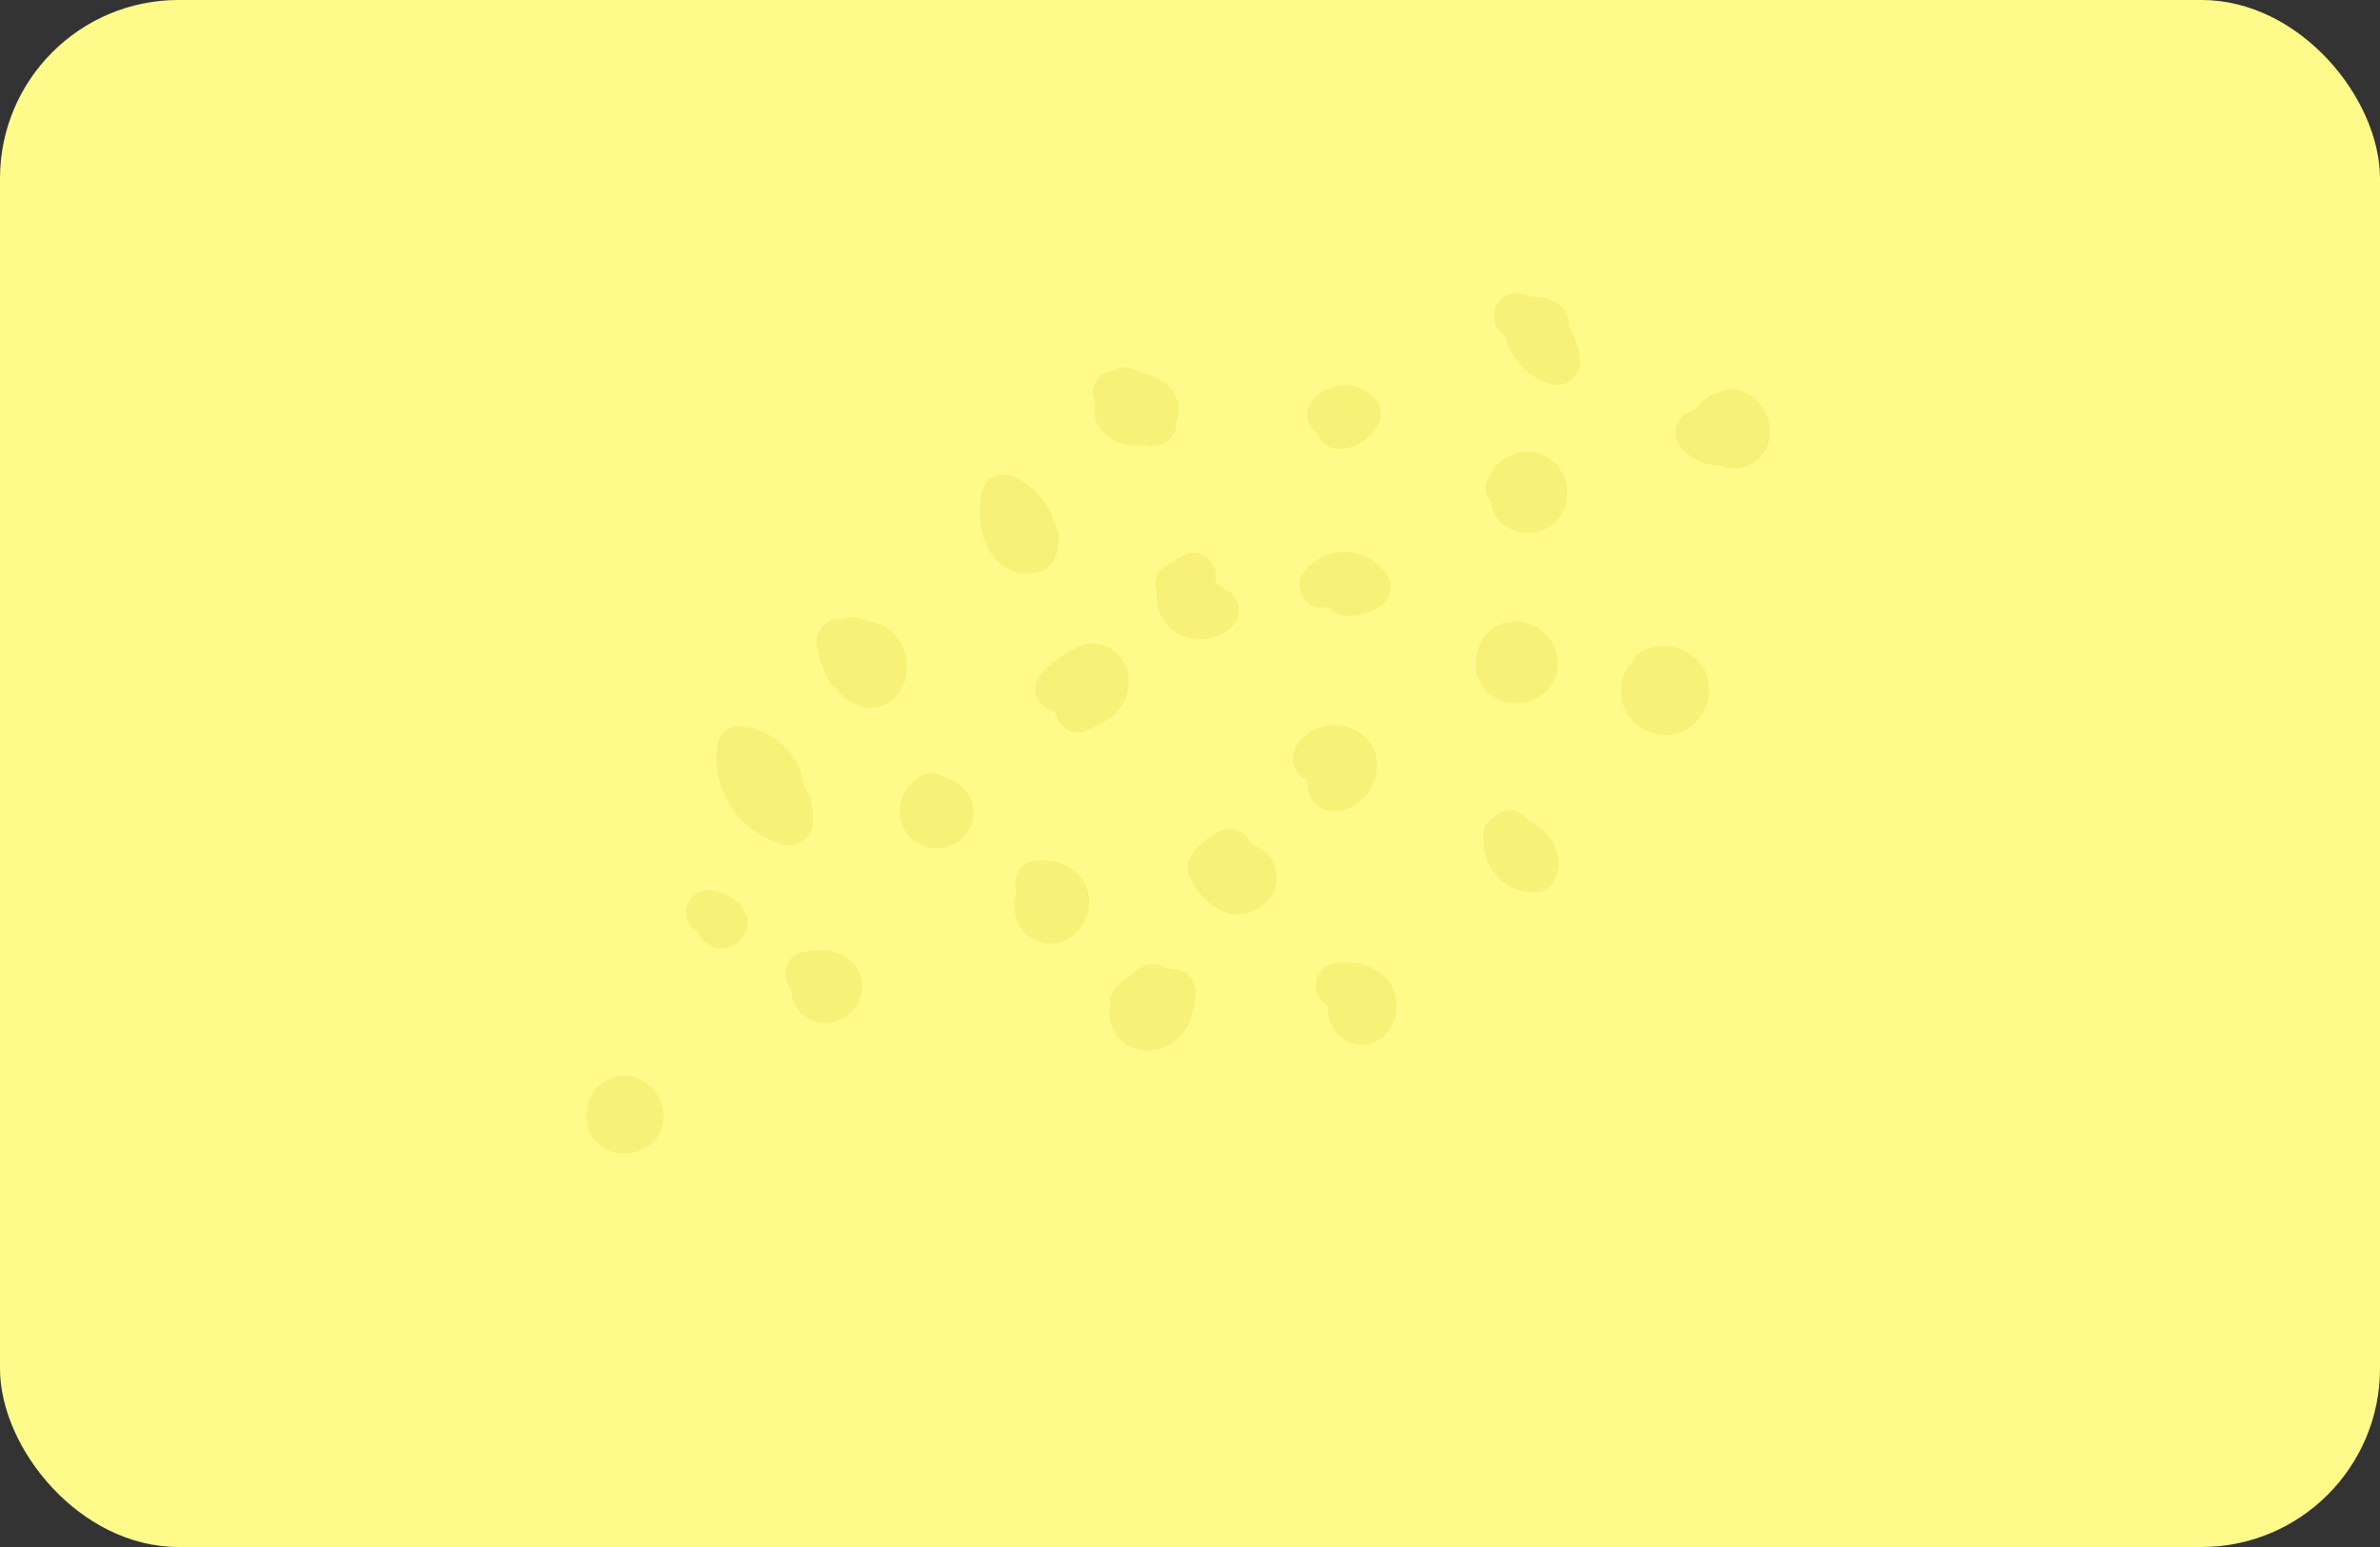 <svg xmlns="http://www.w3.org/2000/svg" width="400" height="260" viewBox="0 0 400 260">
  <rect x="0" y="0" width="400" height="260" fill="#333333" stroke="none"/>
  <g id="Grupo_114914" data-name="Grupo 114914" transform="translate(-600 -1374)">
    <rect id="Rectángulo_37644" data-name="Rectángulo 37644" width="400" height="260" rx="30" transform="translate(600 1374)" fill="#fffb8b"/>
    <g id="Grupo_114834" data-name="Grupo 114834" transform="translate(825.207 1624.711) rotate(-155)" opacity="0.2">
      <path id="Trazado_100523" data-name="Trazado 100523" d="M88.351,30.35a15.867,15.867,0,0,1-9.2-4.481c-2.217-2.137-.375-5.621,2.185-6.235a12.4,12.4,0,0,1,11.513,3.429c1.866,1.8.757,4.824-1.212,5.908-3.293,1.81-9.122,2.831-11.832-.526-3.054-3.8.415-8.707,4.282-10.007,3.851-1.292,8.755.837,8.276,5.478-.431,4.2-5.916,6.809-8.874,3.245-3.126-3.771,2.631-8.747,5.765-4.975-1.092-1.308-4.489-1.22-4.441.949l.622,1.842a1.814,1.814,0,0,0,.981.6c.351-.024.383-.016.1.032-.263.064-.247.056.056-.016a.641.641,0,0,0-.415.215.286.286,0,0,0,.1-.247,2.674,2.674,0,0,0-1.722-2.647,4.712,4.712,0,0,1,.973.1,5.782,5.782,0,0,0,2.8-.877c-.407,1.969-.805,3.939-1.212,5.908a4.774,4.774,0,0,0-2.1-1.045,4.87,4.87,0,0,0-2.272.128c.726-2.081,1.459-4.154,2.185-6.227a7.6,7.6,0,0,0,4.1,1.874,3.805,3.805,0,0,1-.654,7.583" transform="translate(22.267 125.986)" fill="#d5ce26"/>
      <path id="Trazado_100524" data-name="Trazado 100524" d="M84.8,18.154c5.781-.941,7.2,7.83,1.547,9.026-3.779.805-8.8-2.3-9.3-6.227-.63-4.936,4.537-7.463,8.659-5.749,3.827,1.587,6.227,5.581,7.1,9.48.6,2.623-1.722,4.433-4.058,4.481a12.3,12.3,0,0,1-11.5-8.013c-.662-1.953-.279-4.082,1.754-5.079a8.006,8.006,0,0,1,10.453,3.3c1.084,1.746-.04,4.25-1.754,5.079A3.884,3.884,0,0,1,82.617,22.7l.1.191c.215.167.215.167,0,.016-.008.008-.04-.1-.351-.128.478.048-.128.128-.175.048.1.175,1.045-.351.144.088.582-1.7,1.172-3.389,1.754-5.087a4.938,4.938,0,0,0,5.3,3.755c-1.355,1.5-2.711,2.99-4.066,4.489a6.755,6.755,0,0,0-.933-2.264,6.363,6.363,0,0,0-.957-1.156c.008.016-1.013-.662-.5-.367-.885-.51-.048.167.112-.112.981-.263,1.475-1.076,1.483-2.432a1.662,1.662,0,0,0-.159-.486c-.311,0,.494.311.622.391-.2-.144-.1-.12.3.072a2.458,2.458,0,0,0-.957.1c-.494.423-.981.853-1.475,1.268.064,1.116.12,2.225.175,3.333.534.359,1.06.726,1.595,1.092l-.2-.08,1.985.167-.231.032c-4.824.781-6.235-6.69-1.387-7.479" transform="translate(32.784 102.289)" fill="#d5ce26"/>
      <path id="Trazado_100525" data-name="Trazado 100525" d="M89.827,16.17c2.209,2.807.837,6.331-2.28,7.694a8.677,8.677,0,0,1-8.029-1.18,6.386,6.386,0,0,1-2.376-7.495,6.488,6.488,0,0,1,6.339-3.771,6.214,6.214,0,0,1,5.852,4.84,7.2,7.2,0,0,1-3.612,7.567C80.211,26.99,74,20.994,75.268,15.317c.869-3.867,4.752-5.374,8.324-4.21a14.581,14.581,0,0,1,7.28,5.541,3.922,3.922,0,0,1-.4,5.366c-1.419,1.228-4.194,1.308-5.366-.391a9.864,9.864,0,0,0-1.754-2.057,8.021,8.021,0,0,0-1.308-.885,5.146,5.146,0,0,1-1.029-.415c.263.327,1.7-1.4,1.666-1.4-.072-.311-.056-.223.04.247l-.032-.167c.351.8-.08-.367-.423.136-.032.048-.215.008-.271.064-.4.407.08,1.22.375,1.491a1.631,1.631,0,0,0,.8.351.674.674,0,0,0,.463-.151q-.658.359.048-.167a1.061,1.061,0,0,0,.494-.606,1.114,1.114,0,0,0-.056-1.2c.04-.765-.678-.247.032-.247-.191,0,.558.128.55.12.271,0,.3.016.1.048a1.707,1.707,0,0,0-1.188,1.124c-.056.662-.112,1.324-.159,1.985l-.048-.287.861,1.794-.2-.263c-3.022-3.851,2.727-8.834,5.757-4.975" transform="translate(48.711 74.781)" fill="#d5ce26"/>
      <path id="Trazado_100526" data-name="Trazado 100526" d="M84.5,19.1a8.935,8.935,0,0,1-10.278-6.993A3.859,3.859,0,0,1,77.27,7.676,15.088,15.088,0,0,1,94.62,18.432a3.793,3.793,0,0,1-2.073,4.114c-6.674,2.7-15.245-1.611-15.771-9.2-.152-2.209,1.379-4.983,4.066-4.489A7.947,7.947,0,0,1,87.707,17c.032,2.057-2.217,3.628-4.114,3.468a3.9,3.9,0,0,1-3.468-4.122c.008.478-.2.048.072.1Q82.23,14.2,84.263,11.95c.152,2.312,2.456,4.768,4.951,3.755-.694,1.371-1.379,2.743-2.073,4.114-1.044-3.508-5.087-5.374-8.484-4.664,1.021-1.475,2.033-2.958,3.054-4.433a1.157,1.157,0,0,0,1.4.9c4.824-.8,6.227,6.682,1.387,7.479" transform="translate(53.359 51.396)" fill="#d5ce26"/>
      <path id="Trazado_100527" data-name="Trazado 100527" d="M94.3,18.865a18.343,18.343,0,0,1-4.114,7.144,5.922,5.922,0,0,1-7.559.478,7.162,7.162,0,0,1-2.87-6.65c.375-2.743,2.129-4.8,3.939-6.761,1.69-1.818,4.967-.813,5.916,1.22a12.319,12.319,0,0,1,.343,9.839,3.806,3.806,0,0,1-7.16-2.583,4.585,4.585,0,0,0-.032-3.931q2.954.61,5.908,1.212a17.639,17.639,0,0,0-1.3,1.762c-.558.853.16.3-.088.056-.143-.367-.12-.343.08.072a.544.544,0,0,0-.2-.311.819.819,0,0,0-.335-.231,1.758,1.758,0,0,0-1.93.4c-.016-.024.853-1.244.893-1.308a15.456,15.456,0,0,0,1.348-2.982c1.619-4.625,8.779-2.057,7.16,2.575" transform="translate(9.278 84.572)" fill="#d5ce26"/>
      <path id="Trazado_100528" data-name="Trazado 100528" d="M92.265,26.224c-2.575-.383-5.151-.757-7.726-1.14A3.86,3.86,0,0,1,81.277,20c1.5-4.282,6.969-6.506,10.916-4.027A7.385,7.385,0,0,1,95.558,21.2a7.824,7.824,0,0,1-2.233,6.57c-1.4,1.507-4.138,1.037-5.382-.391-1.459-1.706-1-3.851.407-5.374-.279.3-.207.287-.351.654.024-.407.04-.478.056-.215.04.263.024.191-.032-.215.319.614-.159-.3.024.056a.563.563,0,0,0,.287.255c-.335-.231-.4-.279-.175-.128.662.375.112-.024.08.12.391-.016.439-.008.159.04-.271.064-.231.04.152-.056l-.311.151c.335-.231.335-.215-.008.064.215-.128.47-.893.207-.144-1.084-1.7-2.169-3.389-3.261-5.087,2.591.383,5.167.757,7.742,1.14a3.89,3.89,0,0,1,3.468,4.114,3.838,3.838,0,0,1-4.122,3.468" transform="translate(-3.43 104.21)" fill="#d5ce26"/>
      <path id="Trazado_100529" data-name="Trazado 100529" d="M89.792,17.064a6.077,6.077,0,0,1-4.082,3.492,6.334,6.334,0,0,1-3.987-.327A5.9,5.9,0,0,1,79.3,11.315a6.214,6.214,0,0,1,9.48-.9,6.706,6.706,0,0,1,.686,8.492,3.807,3.807,0,0,1-6.275-4.314c.415-.55-.279.893-.016.072.08-.287.048-.128-.112.47.024-.407.04-.271.056.407a1.972,1.972,0,0,0-.04-.3c-.064-.3,0-.136.183.478a3.046,3.046,0,0,0-.167-.367c.112.159.215.319.327.478a2.33,2.33,0,0,0-.255-.3c.486.407.574.5.255.279.167.088.335.183.5.271.63.1.741.128.343.08.622-.056.781-.064.478-.008-.3.072-.144.016.454-.151-.351.191-.263.12.263-.2-.231.207-.223.183.008-.064.415-.861-.55,1.236.175-.319l-.072.207a1.866,1.866,0,0,0,.1-1.14c.072.311.056.287-.048-.08a1.518,1.518,0,0,0-.439-.805c.263.287.151.191-.327-.271.239.151.2.136-.12-.04q-.49-.227-.1-.072c-.662-.12-.8-.151-.415-.088.67.024-.957.175-.271.032s-.837.415-.271.1q-.837.61-.383.239a2.094,2.094,0,0,0-.67,1,4.176,4.176,0,0,1,1.914-2.137,3.923,3.923,0,0,1,2.958-.159c1.73.71,3.229,2.966,2.288,4.872" transform="translate(25.364 60.15)" fill="#d5ce26"/>
      <path id="Trazado_100530" data-name="Trazado 100530" d="M98.57,20.807a8.536,8.536,0,0,1-13.116,5.765,3.865,3.865,0,0,1-.981-5.294c1.858-2.631,4.808-4.951,8.189-3.588,3.014,1.212,4.72,5.183,2.567,7.926a3.9,3.9,0,0,1-5.294.981,3.844,3.844,0,0,1-.981-5.286,2.422,2.422,0,0,0,.534,3.261,2.242,2.242,0,0,0,1.762.231c.12.1-.391.622-.5.789-.327-1.762-.654-3.532-.981-5.294.51.351-.151.1.175.1.207.072.215.072,0,.016-.207-.04-.2-.048.016-.016.279.008.223.024-.175.048l.335-.048c.112-.016.223-.04.335-.064-.367.144-.423.159-.159.056.064-.016.71-.327.351-.128-.4.223.319-.263.4-.335-.375.343.008.167,0-.04-.144.327-.167.375-.064.12.088-.255.088-.207.008.144a3.915,3.915,0,0,1,4.114-3.46c1.89.159,3.859,2.081,3.469,4.114" transform="translate(-27.683 116.304)" fill="#d5ce26"/>
      <path id="Trazado_100531" data-name="Trazado 100531" d="M92.364,22.256c-.805-.375.71-.183-.231-.064-.558.064-1.116.12-1.682.136a6.185,6.185,0,0,1-4.042-1.1,5.871,5.871,0,0,1-1.73-6.961,6.743,6.743,0,0,1,6.243-4.226,11.158,11.158,0,0,1,6.793,2.719,3.975,3.975,0,0,1,1.427,4.425,12.126,12.126,0,0,1-2.328,4.664,3.913,3.913,0,0,1-5.294.981,6.706,6.706,0,0,1-1.977-9.193,3.805,3.805,0,1,1,6.275,4.306,1.165,1.165,0,0,0,.175-1.029c-.1-.287-.805-.773-.167-.359l-5.286.981a6.106,6.106,0,0,0,1.443-2.926c.478,1.475.957,2.942,1.427,4.417a6.239,6.239,0,0,0-2.472-1.443c.287.072.207.088-.247.016a.675.675,0,0,0,.55-.064.918.918,0,0,0,.486-.4c-.239.383-.239.383-.008.016a2.393,2.393,0,0,0-1.268-2.3.578.578,0,0,0-.486-.048c.255-.032.518-.056.781-.1a7.9,7.9,0,0,1,4.194.4,3.932,3.932,0,0,1,2.3,4.88c-.646,1.786-3.006,3.173-4.872,2.28" transform="translate(-31.462 70.022)" fill="#d5ce26"/>
      <path id="Trazado_100532" data-name="Trazado 100532" d="M93.451,19.591c-2.695,2.009-6.482,2.6-9.4.622a6.985,6.985,0,0,1-2.217-8.986,6.056,6.056,0,0,1,8.787-2.384c2.735,1.85,3.947,5.892,1.81,8.659A3.805,3.805,0,0,1,86.156,13.2c.191-.271.2-.255.032.032a1.521,1.521,0,0,0-.247.742l.024.558c-.08-.311-.064-.3.024.04.12.327.1.343-.032.04.088.144.175.287.263.423-.431-.606.6.415-.008.016a1.786,1.786,0,0,0,1.2.311c.271-.024,1.044-.423.5-.1.128-.08.941-.893.542-.383.072-.136.136-.263.2-.4-.1.327-.12.335-.048.032.239-.51-.151.191,0,.327L88.6,14.36c.08.343.072.351-.016.032-.112-.311-.1-.311.048.008l-.223-.383c-.335-.271-.4-.319-.175-.159s.151.12-.223-.1c.694.151-.407-.1.024.048s.55-.032.032.064c.383-.072.829-.343.2.016.191-.112.917-.582.207-.056a3.881,3.881,0,0,1,5.366.391c1.2,1.515,1.316,4.1-.391,5.366" transform="translate(-1.676 54.511)" fill="#d5ce26"/>
      <path id="Trazado_100533" data-name="Trazado 100533" d="M89.666,13.941c-2.631,2.153-6.514,3.548-9.632,1.5C76.662,13.216,76.7,8.368,79.6,5.769A5.726,5.726,0,0,1,88.63,7.626c1.4,2.926.263,7.009-2.854,8.292a3.8,3.8,0,0,1-3.333-6.841c.287-.136.271-.112-.032.072a1.508,1.508,0,0,0-.606.6c.407-.59-.311.821-.08.128l-.12.55c.024-.407.048-.279.056.383-.016-.167-.183-.789.024-.144a1.582,1.582,0,0,0,.263.5c-.112-.136.6.478.845.566a2.081,2.081,0,0,0,1.563-.072c.431-.327.542-.4.319-.207-.207.183-.136.1.223-.271-.454.534.239-.686.008.032.032-.167.072-.327.112-.478-.064-.582-.072-.718-.024-.423q.1.443-.12-.407c-.255-.3-.5-.6-.757-.893.351.231.3.207-.16-.072-.143-.032-.295-.064-.447-.1.662.136-.59.215.08-.016.9-.3-.718.415.152-.048.271-.151.542-.279.805-.431-.542.319-.136.072.144-.159a3.8,3.8,0,1,1,4.975,5.757" transform="translate(30.661 29.967)" fill="#d5ce26"/>
      <path id="Trazado_100534" data-name="Trazado 100534" d="M84.886,2.518c1.332,1.77,2.559,3.883,2.185,6.2a4.741,4.741,0,0,1-2.543,3.732,6.653,6.653,0,0,1-3.373.638c-4.25-.319-7.583-4.832-5.757-8.914C77.056.445,82.063-1.421,85.452,1.274c3.15,2.52,3.54,8.045.064,10.533a3.89,3.89,0,0,1-5.366-.4c-1.18-1.491-1.332-4.122.391-5.366.805-.574-.223.462.088-.032-.08.159-.167.327-.255.486.128-.375.12-.263-.032.351a3.922,3.922,0,0,0,.048-.431c.016.2.032.391.04.582a2.584,2.584,0,0,0-.064-.423q.347.933.12.359c-.327-.606.6.638.08.112.478.4.558.478.239.247l.47.239c-.383-.12-.279-.1.319.064-.415-.016-.287-.024.367-.024-.686.08.765-.415.12-.048-.71.4.734-.534.072-.048-.287.271-.223.2.2-.239-.167.263-.175.247-.008-.056.144-.3.16-.319.04-.032q.167-.921.1-.311a1.263,1.263,0,0,0-.112-.805c-.128-.327-.128-.343,0-.04-.343-.478-.391-.558-.136-.239-.415-.335-.5-.415-.279-.239.718.542-.558-.128.1.056-.534-.1-.662-.12-.375-.088a2.713,2.713,0,0,0,.359.024c-.3-.319-1.619.558-.63-.032L79.5,7.605c.128-.319.159-.335.08-.024a1.4,1.4,0,0,0-.008.7c-.088-.686.271.407.04.024-.128-.2-.239-.454-.343-.662.279.558.1.159-.136-.151a3.874,3.874,0,0,1,.391-5.366,3.859,3.859,0,0,1,5.366.391" transform="translate(54.196 0)" fill="#d5ce26"/>
      <path id="Trazado_100535" data-name="Trazado 100535" d="M83.757,13.161a8.27,8.27,0,0,1-4.05.558c-1.914-.3-3.819-1.14-4.473-3.126a4.408,4.408,0,0,1,1.4-4.76,4.305,4.305,0,0,1,6,.439,3.831,3.831,0,0,1-.391,5.366,3.884,3.884,0,0,1-5.366-.391l-.072-.08c.239.215.478.431.726.646l-.088-.048.869.439-.1-.024.965.215-.1-.008,1.021-.048-.1.016c.327-.1.646-.207.973-.319a.717.717,0,0,0-.191.1c.271-.183.55-.359.821-.542a.9.9,0,0,0-.159.144c.215-.239.431-.486.646-.726a.907.907,0,0,0-.12.183c.152-.287.3-.582.447-.869l-.04.1.215-.957a.306.306,0,0,0-.016.191c-.024-.343-.04-.686-.056-1.021l.024.088-.311-.973.048.088c-.175-.271-.359-.55-.542-.821l.08.072c-.526-.367-1.06-.726-1.587-1.092a4.955,4.955,0,0,0,.893.319L80.169,6.1a4.967,4.967,0,0,0,1.14.088l-1.021.048a4.185,4.185,0,0,0,.933-.175c-.327.112-.646.215-.973.319l.183-.056a4.142,4.142,0,0,1,2.95-.159,3.787,3.787,0,0,1,2.288,4.864,3.645,3.645,0,0,1-1.914,2.137" transform="translate(55.237 33.601)" fill="#d5ce26"/>
      <path id="Trazado_100536" data-name="Trazado 100536" d="M98.75,17.669c3.6,2.631,4.138,8.6.311,11.37a7.166,7.166,0,0,1-11.1-4.377c-.989-5,4.337-9.249,9-7.846a6.735,6.735,0,0,1,2.759,10.931c-4.226,4.226-11.8-.757-9.823-6.3a3.8,3.8,0,0,1,7.16,2.575,2.178,2.178,0,0,0-.032-1.316c-.056-.136-.47-.813-.295-.606.287.343-.718-.566-.056-.1a1.806,1.806,0,0,0-.893-.319c.526.056-.112.016-.287.048a1.976,1.976,0,0,0-1.092.614c-.088.1-.447.765-.335.494.191-.47-.271.877-.048.893l-.088-.494.136.486c-.143-.3-.136-.3.024-.032.159.71-.032-.5.159.144.247.2.239.2-.032.008l.407.215c.223.08.662.12.167.04l.462-.024c-.343.08-.367.08-.064-.008.7-.327-.478.3.143-.064.447-.263-.375.534.2-.239-.024.032-.3.462-.311.462.151.032.255-.694.271-.773-.151.837-.1-.51-.024-.04.04.375-.191-.407-.207-.478-.191-.247-.159-.239.048.04-.088-.088-.191-.183-.3-.271.343.048.2.12-.136-.008.183.072.757.136.343.144-.622.008.51-.223-.159-.032q-.49.036.048-.048l-.438.12c-.255.12-.47.4-.159.064-.1.112-.606.925-.439.582.1-.2.064-.582.088-.167-.056.263-.08.287-.048.08q.024-.443.048.335a2.344,2.344,0,0,0-.1-.534c.1.04.223.789.016.215.3.407.335.5.159.287-.191-.207-.12-.136.215.2a3.8,3.8,0,0,1,4.3-6.267" transform="translate(-62.835 115.376)" fill="#d5ce26"/>
      <path id="Trazado_100537" data-name="Trazado 100537" d="M97.572,14.856a11.93,11.93,0,0,1-8.348,6.937A3.83,3.83,0,0,1,85.1,19.712c-.989-2.663-1.754-5.629-.646-8.4a7.334,7.334,0,0,1,6.458-4.68,6.215,6.215,0,0,1,6.275,5.2c.478,2.695-.646,5.4-1.961,7.678a3.805,3.805,0,0,1-6.275-4.306c.1-.183.255-.454.08-.1.136-.287.263-.582.375-.877.088-.239.167-.478.239-.726.167-.574-.032.462.016-.112.048-.614-.167-.439.048-.167-.024-.1-.048-.207-.064-.311l.088.383a1.919,1.919,0,0,0,.965.861c.159.048,1.052-.064.638.032-.542.128.638-.112.088-.016-.191.1-.191.1,0-.016.191-.128.2-.12.032.024s-.167.144-.016-.008c.183-.2.159-.151-.064.151a.623.623,0,0,0,.183-.439c-.016.271-.072.542-.064.813-.008-.415.024.088.056.223a12.013,12.013,0,0,0,.4,1.467C90.579,15.694,89.2,15,87.828,14.306a3.877,3.877,0,0,0,1.483-.718c.128-.1.893-.933.566-.51.112-.144.741-1.26.534-.8a3.9,3.9,0,0,1,4.864-2.3,3.84,3.84,0,0,1,2.3,4.872" transform="translate(-27.62 46.25)" fill="#d5ce26"/>
      <path id="Trazado_100538" data-name="Trazado 100538" d="M94.258,25.139a7.116,7.116,0,0,1-3.62,5.151,6.793,6.793,0,0,1-5.685.375,3.961,3.961,0,0,1-2.5-3.907,7.737,7.737,0,0,1,4.194-6.506,3.827,3.827,0,0,1,5.406,2.727c.3,2.209-.247,4.537-2.424,5.613a4.435,4.435,0,0,1-5.956-1.953,4.17,4.17,0,0,1,3-5.781,4.109,4.109,0,0,1,4.9,4.314,3.845,3.845,0,0,1-4.122,3.468,3.893,3.893,0,0,1-3.461-4.122V24.4c.3.933.606,1.874.909,2.815l-.056-.088,1.595,1.092c1.06-.2,2.129-.407,3.189-.606.367-.526.726-1.06,1.092-1.587l-.056.1.167-1.985c-.08-.223-.151-.454-.223-.678-.423-.494-.845-.981-1.268-1.475-1.22.04-2.432.08-3.652.112-.359.534-.726,1.06-1.092,1.595.175-.423.2-.3.064.351-.016.686-.048.789-.088.319l5.406,2.727c-.726.391.534-.534-.04.056.319-.375.391-.454.215-.231a2.361,2.361,0,0,0-.223.327c.072-.136.136-.271.207-.4a3.3,3.3,0,0,0-.175.494c.032-.152.064-.3.1-.454a2.91,2.91,0,0,0-.024.526c-.837-1.3-1.674-2.607-2.512-3.907.51.207-.223-.064-.335-.016-.008.008.965.024.144.056-.638.024-.12,0,.024-.048.447-.159-.981.343-.247.056.518-.2-.247.064-.263.191l.335-.287-.367.391c.167-.255.167-.231.008.064-.136.279-.159.327-.088.144.1-.279.08-.128-.064.439.391-1.946,1.914-3.755,4.114-3.468,1.858.239,3.891,2.025,3.468,4.114" transform="translate(-12.446 138.473)" fill="#d5ce26"/>
      <path id="Trazado_100539" data-name="Trazado 100539" d="M100.277,25.359c.494,4.417-2.966,8.627-7.623,8.141a7.111,7.111,0,0,1-5.693-9.425c1.627-4.114,7.479-5.757,10.589-2.264,2.87,3.213,1.164,9.161-3.309,9.759a3.807,3.807,0,0,1-1.387-7.487c.447-.088.335,0-.343.247A1.392,1.392,0,0,0,91.6,25c-.207.486-.263.6-.159.327s.072-.144-.064.367c.1-.6.024.263.112.518a1.854,1.854,0,0,0,.75.973,1.825,1.825,0,0,0,1.284.255c-.949.072.853-.088-.08.04l.359-.231c-.255.239-.279.255-.064.048a1,1,0,0,0,.319-.518q.1-.694.048-.263c-.016.494-.04-.757.016-.008-.159-.454-.183-.55-.064-.287.136.247.08.183-.144-.2.518.518-.59-.207.144.136-.159-.072-.989-.239-.606-.231.407.016-.494.128-.638.175.981-.3-.71.263.215-.136-.263.311-.311.351-.152.136.152-.231.12-.167-.088.183.263-.59-.032.144.008.462a3.875,3.875,0,0,1,3.046-4.433c1.922-.271,4.194.925,4.433,3.046" transform="translate(-50.888 138.829)" fill="#d5ce26"/>
      <path id="Trazado_100540" data-name="Trazado 100540" d="M100.4,19.965c-2.759,1.786-6.706,2.392-9.576.478a7.082,7.082,0,0,1-2.687-8.268A5.533,5.533,0,0,1,96.6,9.751c2.759,1.977,3.612,6.379.694,8.643a3.8,3.8,0,1,1-4.975-5.757c.335-.287.263-.144-.215.423a1.754,1.754,0,0,0-.542,1.164c0,.215.008.431.008.646.231.614.271.773.136.5-.183-.4.55.7.1.223.447.367.55.462.311.3s-.112-.1.4.2a2.269,2.269,0,0,0,2.512-.789c.223-.494.279-.606.183-.343s-.064.144.08-.375c-.128.662-.088-.6-.008-.159s-.415-.845-.04-.12c.319.622-.351-.423-.056-.072.319.367-.542-.558-.048-.064-.391-.191-.446-.239-.167-.136.263.08.215.072-.143-.032.734-.04-.295.151.159.024.279-.072.574-.1.845-.175-.781.231.239-.159.335-.207a9.352,9.352,0,0,0,.909-.534c1.674-1.076,4.338.032,5.087,1.762a3.932,3.932,0,0,1-1.762,5.087" transform="translate(-62.513 60.456)" fill="#d5ce26"/>
      <path id="Trazado_100541" data-name="Trazado 100541" d="M99.637,20.3c-.231,5.4-6.953,8.771-11.434,5.757s-3.787-10.971,1.451-12.845a3.972,3.972,0,0,1,4.545.933,10.3,10.3,0,0,1,1.81,10.525,3.8,3.8,0,0,1-7.16-2.575,2.454,2.454,0,0,0-.407-2.974l4.545.933a4.32,4.32,0,0,0-.566.239c.072.144.8-.718.478-.375-.359.391.287-.526,0-.08-.056.1-.207.71-.112.255.1-.518,0,.319,0,.431,0-.3.064-.566.064-.112,0-.287-.247-.55.008-.136-.072-.128-.662-.726-.343-.494.287.223-.319-.12-.423-.159-.279-.1.159-.144-.136.008-.4.207.152-.064.351-.1-.255.04-.606.136-.136,0,.439-.12.1-.183-.088.064.327-.439-.008-.04-.032.1.183-.885-.064.518.032-.016s-.072.917-.032-.032a3.805,3.805,0,0,1,7.583.646" transform="translate(-40.024 89.917)" fill="#d5ce26"/>
      <path id="Trazado_100542" data-name="Trazado 100542" d="M99.185,34.866A12.063,12.063,0,0,1,85.5,28.551a3.84,3.84,0,0,1,2.727-5.406,11.362,11.362,0,0,1,11.825,6.012,3.758,3.758,0,0,1-.287,3.819A6.952,6.952,0,0,1,93.1,35.918,3.879,3.879,0,0,1,89.633,31.8a8.869,8.869,0,0,1,3.11-6.028c3.732-3.181,8.7,2.575,4.975,5.757-.431.375-.447.351-.5.917l-3.468-4.114c.973.159.056-.08-.247.327-.1,1.276-.191,2.551-.287,3.819a3.525,3.525,0,0,0-3.588-1.858q1.363-2.7,2.727-5.4A4.51,4.51,0,0,0,97.8,27.387c1.977-.55,4.082,1.148,4.433,3.046a3.88,3.88,0,0,1-3.046,4.433" transform="translate(-41.821 160.543)" fill="#d5ce26"/>
      <path id="Trazado_100543" data-name="Trazado 100543" d="M100.109,23.419c-4.042,2.456-10.166-.614-10.533-5.366a3.969,3.969,0,0,1,2.073-4.114c5-2.456,10.756.606,12.183,5.773.59,2.153-1.228,3.867-3.046,4.433a9.085,9.085,0,0,1-10.549-4.975,3.851,3.851,0,0,1,2.727-5.406,9.072,9.072,0,0,1,10.445,6.777,3.82,3.82,0,0,1-3.046,4.433,3.9,3.9,0,0,1-4.433-3.046c.1.351.144.351-.024.008-.151-.319-.223-.311.008-.032a5.469,5.469,0,0,0-.454-.51c.391.375.024.072-.215-.08-.447-.3.47.151-.048-.016-.08-.024-.734-.191-.327-.12s-.287,0-.359,0c-.51-.064.781-.128-.16.064l2.727-5.406c.1.207.183.415.295.606-.359-.614.048-.024.175.1.367.391-.415-.271.048,0,.167.1.773.351.167.128.207.072.415.159.638.223-.359-.1-.319-.064.024-.032.694.056-.223.136.151.008.255-.1.558-.128.821-.207Q97.868,18.89,96.353,21.1c.215.789.04.151-.08-.048-.136-.239-.1-.183.112.175L96.178,21c0,.207.455.335-.1-.064-.247-.183-.694-.231-.1-.088a5.3,5.3,0,0,1-.6-.207c.726.263.1-.024-.12.032-.439.112.67-.056-.064.016-.773.08.55-.271-.207.1q1.028-2.069,2.073-4.122c.072.885.1.391-.271-.144.287.311.255.311-.1-.008a3.44,3.44,0,0,0,.5.335c-.415-.215-.423-.247-.032-.088q-.706-.144-.072-.072c-.646.016-1.084.359-.3-.112a3.823,3.823,0,0,1,5.087,1.754,3.915,3.915,0,0,1-1.762,5.087" transform="translate(-78.771 91.198)" fill="#d5ce26"/>
      <path id="Trazado_100544" data-name="Trazado 100544" d="M99.6,27.919a6.737,6.737,0,0,1,1.866,4.019,3.939,3.939,0,0,1-2.081,4.122c-5.159,2.256-11.49-3.03-9.3-8.587,2.137-5.4,10.118-4.959,12.454.024a5.929,5.929,0,0,1-2.7,7.814,6.137,6.137,0,0,1-7.726-2.639,6.69,6.69,0,0,1,1.746-8.045,8.639,8.639,0,0,1,8.707-1.029c4.569,1.73,2.017,8.9-2.583,7.16-.136-.056-1.427-.47-1.363-.263.064.191.391-.662.4-.734a1.82,1.82,0,0,0-1.164-1.515c-.59-.167-.869.112-1.371.447-1.045.7-.957,1.013-.789,2.137.271.327.311.383.128.167q-.263-.3.143.12l.3.128c-.359-.12-.407-.151-.136-.1.271.04.215.032-.16-.016l.375-.032c-.1.016-.207.032-.311.056a1.057,1.057,0,0,0,.534-.215,1.77,1.77,0,0,0,.718-1.22.826.826,0,0,0-.112-.534c-.12-.271-.1-.223.064.136-.056-.08-.112-.167-.175-.247.271.287.3.343.12.159-.152-.128-.144-.128.032,0,.231.151.183.128-.12-.064a2.082,2.082,0,0,0-1.037.04c-.694,1.371-1.387,2.751-2.073,4.122-.072-.8.415.151-.144-.439A3.8,3.8,0,0,1,99.6,27.919" transform="translate(-80.481 159.637)" fill="#d5ce26"/>
      <path id="Trazado_100545" data-name="Trazado 100545" d="M104.69,28.925A7.936,7.936,0,0,1,93.742,30.7a7.728,7.728,0,0,1-1.268-10.756,7.535,7.535,0,0,1,11.354-.183,7.193,7.193,0,0,1,1.778,5.669,7.841,7.841,0,0,1-3.915,5.709c-1.73,1.1-4.258-.064-5.079-1.762-.989-2.025.016-3.979,1.754-5.087-.367.231-.415.47-.191.016-.223.447-.024.566-.112.12.04.359.04.4-.008.12-.064-.3-.048-.239.04.167.231.311.255.359.08.144-.183-.2-.144-.167.112.088-.327-.2-.375-.239-.144-.112s.167.1-.183-.04c.359.064.407.08.136.056s-.215-.032.191-.048c-.383.088-.431.088-.159.008a.712.712,0,0,0,.439-.255c-.279.247-.327.279-.136.072s.159-.167-.064.136c.056-.1.112-.2.16-.3-.128.415-.144.407-.04-.04l-.04.319c-.016.447-.016.431-.016-.056l.056.311c-.167-.462-.159-.486.016-.08l-.191-.3c.287.311.287.319.008.008l-.279-.128q.622.2,0,.048l.335.032c-.407.048-.462.056-.183.016a2.578,2.578,0,0,0,.494-.1c-.383.136-.439.144-.183.032.247-.128.2-.1-.12.1.319-.287.335-.287.032,0a3.893,3.893,0,0,1,5.294-.981,3.842,3.842,0,0,1,.981,5.286" transform="translate(-90.86 120.415)" fill="#d5ce26"/>
    </g>
  </g>
</svg>
